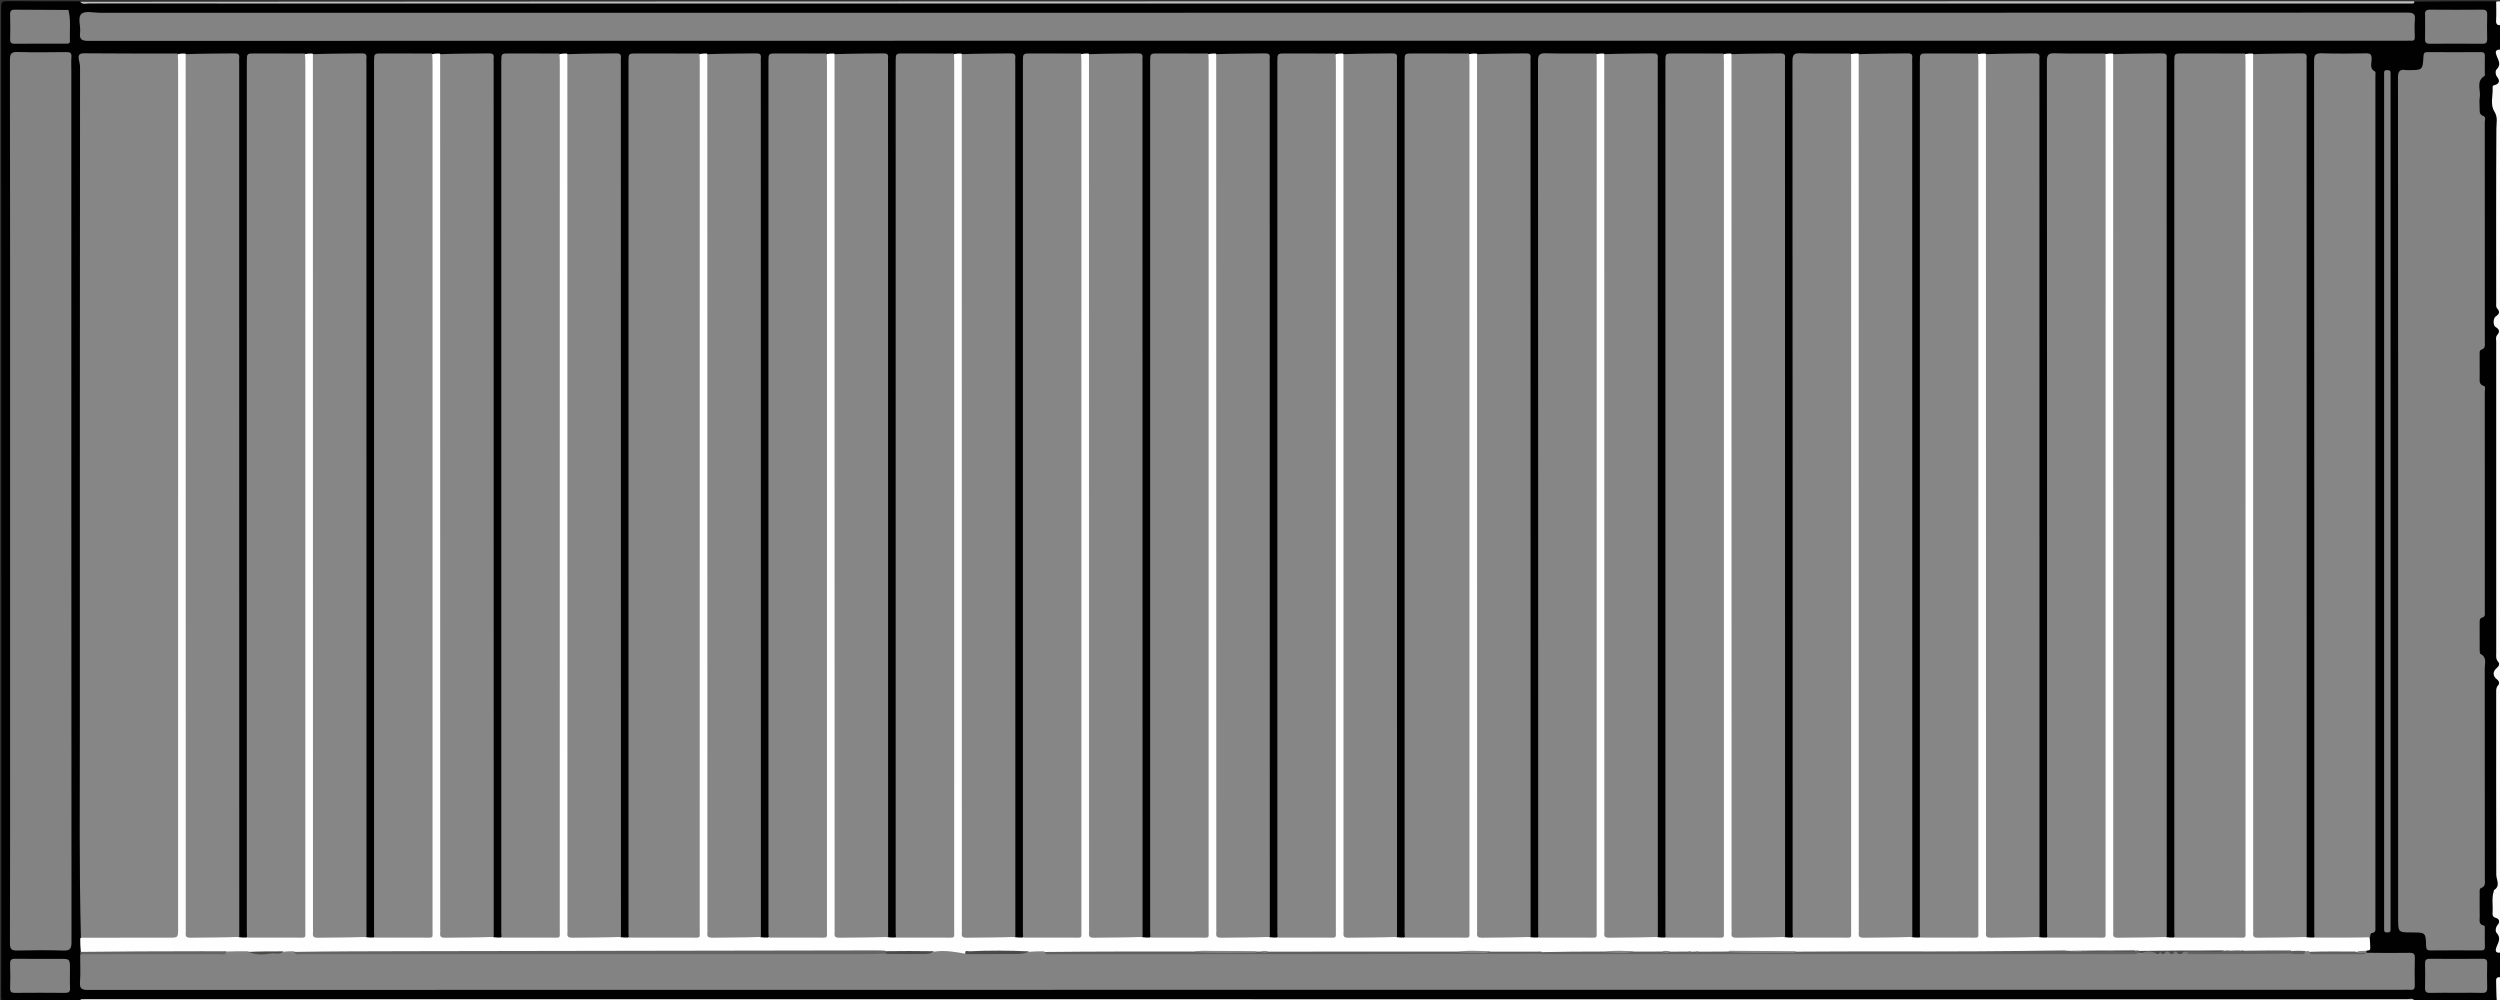 <svg version="1.1" id="Layer_1" xmlns="http://www.w3.org/2000/svg" xmlns:xlink="http://www.w3.org/1999/xlink" x="0px" y="0px"
	 width="100%" viewBox="0 0 1965 786" enable-background="new 0 0 1965 786" xml:space="preserve">
<rect x="0" y="0" width="1965" height="786" fill="#333333" stroke="none"/>
<path fill="#010101" opacity="1" stroke="none" 
	d="
M1897.586,1.278 
	C1919.021,1 1940.042,1 1961.531,1 
	C1964.352,4.073 1963.196,7.666 1963.469,11.042 
	C1963.702,13.937 1962.92,17.049 1965.694,19.714 
	C1966,26.021 1966,32.042 1966,38.532 
	C1964.053,40.471 1963.398,42.319 1964.165,44.702 
	C1965.27,48.129 1965.266,51.555 1964.081,55 
	C1963.648,56.259 1963.548,57.715 1963.985,58.954 
	C1965.284,62.642 1963.384,65.236 1962.053,68.542 
	C1959.313,75.345 1959.126,82.859 1962.938,89.645 
	C1964.248,91.979 1965.139,93.957 1964.28,96.618 
	C1963.401,99.339 1963.566,102.217 1963.566,105.049 
	C1963.564,147.866 1963.565,190.682 1963.564,233.499 
	C1963.564,236.165 1963.324,238.908 1964.191,241.437 
	C1965.205,244.393 1964.933,246.918 1963.061,249.417 
	C1961.372,251.672 1961.532,254.074 1963.036,256.402 
	C1964.134,258.104 1965.271,259.855 1964.64,261.975 
	C1963.033,267.369 1963.589,272.892 1963.587,278.366 
	C1963.554,355.003 1963.563,431.639 1963.568,508.275 
	C1963.569,512.101 1963.405,515.935 1964.604,519.668 
	C1965.314,521.881 1964.824,523.935 1963.354,525.761 
	C1961.43,528.15 1961.319,530.624 1963.24,533.05 
	C1964.842,535.075 1965.028,537.195 1964.273,539.619 
	C1963.422,542.351 1963.566,545.22 1963.566,548.052 
	C1963.564,593.034 1963.564,638.016 1963.566,682.998 
	C1963.566,684.664 1963.32,686.39 1963.735,687.982 
	C1964.919,692.518 1963.623,696.26 1962.022,700.673 
	C1959.613,707.313 1958.369,714.927 1963.418,721.551 
	C1964.141,722.5 1965.087,723.622 1964.688,724.684 
	C1962.249,731.186 1966.746,737.889 1963.986,744.374 
	C1963.348,745.874 1964.08,747.304 1965.669,748.682 
	C1966,755.021 1966,761.042 1966,767.532 
	C1963.526,769.8 1963.623,772.48 1963.463,775.129 
	C1963.236,778.868 1964.232,782.718 1962.254,786.665 
	C1940.979,787 1919.958,787 1898.469,787 
	C1896.903,786.051 1895.565,786.022 1894.223,786.009 
	C1892.224,785.99 1890.224,785.998 1888.224,785.998 
	C1283.067,785.997 677.91,785.997 72.753,786.019 
	C69.778,786.019 66.764,785.591 63.412,786.723 
	C43.509,787 24.018,786.927 4.529,787.079 
	C1.628,787.102 0.897,786.598 0.909,783.531 
	C1.052,748.049 1,712.566 1,677.083 
	C1,453.19 1.013,229.298 0.893,5.406 
	C0.891,1.451 2.008,0.874 5.591,0.91 
	C24.413,1.102 43.238,1 62.531,1 
	C64.097,1.949 65.435,1.978 66.777,1.991 
	C68.61,2.009 70.443,2.002 72.276,2.002 
	C677.76,2.003 1283.243,2.003 1888.727,1.983 
	C1891.541,1.982 1894.393,2.39 1897.586,1.278 
z"/>
<path fill="#C4C4C4" opacity="1" stroke="none" 
	d="
M63.468,787 
	C62.953,786.112 63.084,785.297 64.196,785.26 
	C65.861,785.204 67.528,785.215 69.194,785.215 
	C676.926,785.214 1284.658,785.213 1892.39,785.267 
	C1894.207,785.267 1896.337,784.261 1897.949,786.584 
	C1286.645,787 675.29,787 63.468,787 
z"/>
<path fill="#BFBFBF" opacity="1" stroke="none" 
	d="
M1897.532,1 
	C1898.029,2.639 1896.969,2.8 1895.682,2.789 
	C1892.683,2.763 1889.683,2.803 1886.684,2.803 
	C1280.991,2.804 675.298,2.806 69.605,2.748 
	C67.431,2.747 64.978,3.784 63.011,1.419 
	C674.355,1 1285.71,1 1897.532,1 
z"/>
<path fill="#F9F9F9" opacity="1" stroke="none" 
	d="
M1966,748.531 
	C1962.009,749.501 1960.793,747.921 1962.316,744.175 
	C1963.776,740.585 1965.971,737.221 1962.351,733.264 
	C1961.222,732.029 1961.379,728.93 1963.249,726.819 
	C1965.042,724.793 1964.423,722.229 1962.017,721.57 
	C1959.132,720.779 1959.025,719.226 1959.183,716.945 
	C1959.572,711.352 1958.286,705.659 1960.206,700.156 
	C1960.257,700.007 1960.146,699.72 1960.221,699.673 
	C1965.648,696.271 1962.085,691.663 1962.074,687.394 
	C1961.942,639.729 1961.99,592.063 1962.004,544.398 
	C1962.004,542.443 1961.828,540.547 1963.401,538.798 
	C1964.762,537.285 1964.489,535.473 1962.66,534.064 
	C1959.16,531.367 1959.107,527.807 1962.518,524.976 
	C1964.175,523.601 1964.967,521.69 1963.592,520.215 
	C1961.549,518.022 1962.034,515.631 1962.033,513.213 
	C1962.009,431.716 1961.997,350.219 1962.012,268.721 
	C1962.013,266.937 1961.41,264.961 1962.732,263.408 
	C1965.029,260.709 1964.576,258.849 1961.525,257.031 
	C1959.388,255.757 1959.545,250.041 1961.702,248.663 
	C1964.362,246.963 1965.141,245.122 1962.919,242.648 
	C1961.611,241.193 1962.009,239.511 1962.008,237.901 
	C1961.985,192.236 1961.876,146.57 1962.162,100.906 
	C1962.191,96.215 1963.502,92.28 1960.476,87.452 
	C1957.151,82.144 1959.574,75.098 1959.212,68.823 
	C1959.164,67.986 1959.203,67.299 1960.339,67.011 
	C1964.574,65.937 1965.303,63.775 1962.578,60.193 
	C1961.33,58.553 1961.225,55.647 1962.368,54.514 
	C1966.097,50.817 1963.788,47.534 1962.438,44.093 
	C1961.304,41.204 1960.876,38.788 1965.618,38.953 
	C1966,275.354 1966,511.708 1966,748.531 
z"/>
<path fill="#F9F9F9" opacity="1" stroke="none" 
	d="
M1962.5,787 
	C1962.004,781.684 1962.158,776.362 1961.946,771.054 
	C1961.841,768.441 1962.977,767.897 1965.57,768.054 
	C1966,773.5 1965.691,779.024 1966.119,784.491 
	C1966.366,787.656 1964.654,786.952 1962.5,787 
z"/>
<path fill="#F9F9F9" opacity="1" stroke="none" 
	d="
M1966,19.531 
	C1962.878,20.316 1961.731,19.065 1961.935,15.813 
	C1962.224,11.205 1961.998,6.564 1961.996,1.468 
	C1965.188,0.351 1966.408,1.293 1966.1,4.853 
	C1965.693,9.557 1966,14.322 1966,19.531 
z"/>
<path fill="#FEFEFE" opacity="1" stroke="none" 
	d="
M287.692,736.604 
	C289.762,736.918 291.417,736.955 293.483,736.937 
	C296.035,735.187 298.588,735.373 301.074,735.363 
	C311.237,735.322 321.399,735.392 331.562,735.329 
	C337.86,735.29 338.229,734.863 338.336,728.419 
	C338.37,726.42 338.346,724.42 338.346,722.421 
	C338.347,499.345 338.344,276.269 338.375,53.193 
	C338.376,49.741 337.723,46.174 339.772,42.505 
	C341.759,42.09 343.418,42.051 345.489,42.07 
	C347.492,43.671 347.547,45.695 347.614,47.7 
	C347.693,50.031 347.652,52.364 347.652,54.697 
	C347.653,277.772 347.65,500.846 347.661,723.921 
	C347.661,736.458 346.897,735.268 358.938,735.339 
	C366.268,735.383 373.599,735.323 380.929,735.363 
	C383.084,735.375 385.281,735.225 387.692,736.605 
	C389.761,736.918 391.417,736.955 393.483,736.937 
	C396.035,735.188 398.588,735.373 401.074,735.363 
	C411.236,735.322 421.399,735.392 431.561,735.329 
	C437.86,735.29 438.229,734.863 438.336,728.419 
	C438.37,726.42 438.346,724.42 438.346,722.421 
	C438.347,499.345 438.344,276.269 438.375,53.193 
	C438.376,49.741 437.723,46.173 439.772,42.505 
	C441.759,42.09 443.418,42.051 445.488,42.07 
	C447.492,43.672 447.547,45.696 447.614,47.7 
	C447.693,50.031 447.652,52.365 447.652,54.697 
	C447.653,277.772 447.65,500.847 447.661,723.921 
	C447.661,736.457 446.896,735.268 458.938,735.339 
	C466.268,735.383 473.599,735.323 480.929,735.363 
	C483.084,735.375 485.281,735.225 487.692,736.604 
	C489.762,736.918 491.417,736.955 493.483,736.937 
	C496.196,735.08 498.931,735.371 501.574,735.363 
	C514.902,735.323 528.23,735.385 541.558,735.328 
	C547.87,735.301 548.228,734.876 548.336,728.426 
	C548.37,726.427 548.346,724.427 548.346,722.428 
	C548.346,499.351 548.343,276.274 548.375,53.197 
	C548.375,49.744 547.723,46.176 549.771,42.505 
	C551.759,42.09 553.418,42.051 555.488,42.07 
	C557.492,43.671 557.547,45.696 557.615,47.7 
	C557.694,50.031 557.652,52.364 557.652,54.697 
	C557.653,277.772 557.65,500.846 557.661,723.921 
	C557.661,736.457 556.895,735.268 568.938,735.339 
	C576.268,735.383 583.599,735.323 590.929,735.363 
	C593.084,735.375 595.281,735.225 597.692,736.605 
	C599.761,736.918 601.417,736.955 603.483,736.937 
	C606.035,735.187 608.588,735.373 611.074,735.363 
	C621.237,735.322 631.399,735.392 641.562,735.329 
	C647.86,735.29 648.228,734.863 648.336,728.419 
	C648.37,726.42 648.346,724.42 648.346,722.421 
	C648.347,499.345 648.344,276.269 648.375,53.193 
	C648.375,49.74 647.723,46.173 649.772,42.505 
	C651.759,42.09 653.418,42.05 655.489,42.07 
	C657.492,43.671 657.547,45.695 657.615,47.7 
	C657.694,50.031 657.652,52.364 657.652,54.696 
	C657.653,277.771 657.65,500.846 657.661,723.921 
	C657.661,736.457 656.895,735.268 668.938,735.339 
	C676.268,735.383 683.599,735.323 690.929,735.363 
	C693.084,735.375 695.281,735.225 697.692,736.604 
	C699.761,736.918 701.417,736.955 703.483,736.937 
	C706.035,735.187 708.588,735.373 711.074,735.363 
	C721.237,735.322 731.399,735.392 741.562,735.329 
	C747.86,735.29 748.228,734.863 748.336,728.419 
	C748.37,726.42 748.346,724.42 748.346,722.421 
	C748.347,499.345 748.344,276.269 748.375,53.193 
	C748.375,49.741 747.723,46.174 749.772,42.505 
	C751.759,42.09 753.418,42.051 755.488,42.07 
	C757.492,43.671 757.547,45.696 757.615,47.7 
	C757.694,50.031 757.652,52.364 757.652,54.697 
	C757.653,277.771 757.65,500.846 757.661,723.921 
	C757.661,736.456 756.895,735.268 768.938,735.339 
	C776.268,735.383 783.599,735.323 790.929,735.363 
	C793.084,735.375 795.281,735.225 797.692,736.604 
	C799.761,736.918 801.417,736.955 803.483,736.937 
	C806.035,735.187 808.588,735.373 811.074,735.363 
	C821.237,735.322 831.399,735.392 841.562,735.329 
	C847.86,735.29 848.228,734.863 848.336,728.419 
	C848.37,726.42 848.346,724.42 848.346,722.421 
	C848.347,499.345 848.344,276.269 848.375,53.193 
	C848.375,49.74 847.723,46.173 849.772,42.505 
	C851.759,42.09 853.418,42.05 855.489,42.07 
	C857.492,43.671 857.547,45.695 857.614,47.7 
	C857.693,50.031 857.652,52.364 857.652,54.696 
	C857.653,277.771 857.65,500.846 857.661,723.921 
	C857.661,736.457 856.895,735.268 868.938,735.339 
	C876.268,735.383 883.599,735.323 890.929,735.363 
	C893.084,735.375 895.281,735.225 897.692,736.604 
	C899.762,736.918 901.417,736.955 903.483,736.937 
	C906.035,735.187 908.588,735.373 911.074,735.363 
	C921.237,735.322 931.4,735.392 941.562,735.329 
	C947.86,735.29 948.228,734.863 948.336,728.418 
	C948.37,726.42 948.346,724.42 948.346,722.421 
	C948.347,499.345 948.344,276.269 948.375,53.193 
	C948.376,49.741 947.723,46.174 949.772,42.505 
	C951.759,42.09 953.418,42.051 955.488,42.07 
	C957.492,43.671 957.547,45.696 957.615,47.7 
	C957.694,50.031 957.652,52.364 957.652,54.697 
	C957.653,277.771 957.65,500.846 957.661,723.921 
	C957.661,736.457 956.895,735.268 968.938,735.339 
	C976.268,735.383 983.599,735.323 990.929,735.363 
	C993.084,735.375 995.281,735.225 997.692,736.605 
	C999.762,736.918 1001.417,736.956 1003.483,736.937 
	C1006.035,735.187 1008.588,735.373 1011.074,735.363 
	C1021.237,735.322 1031.4,735.392 1041.562,735.329 
	C1047.86,735.29 1048.229,734.863 1048.336,728.419 
	C1048.372,726.253 1048.347,724.087 1048.347,721.921 
	C1048.347,499.012 1048.344,276.102 1048.375,53.193 
	C1048.376,49.74 1047.723,46.174 1049.772,42.505 
	C1051.759,42.09 1053.418,42.05 1055.489,42.07 
	C1057.492,43.671 1057.547,45.695 1057.615,47.7 
	C1057.693,50.031 1057.652,52.364 1057.652,54.696 
	C1057.653,277.771 1057.65,500.846 1057.661,723.921 
	C1057.661,736.454 1056.893,735.268 1068.938,735.339 
	C1076.268,735.383 1083.599,735.323 1090.929,735.363 
	C1093.084,735.375 1095.281,735.225 1097.692,736.604 
	C1099.761,736.918 1101.417,736.955 1103.483,736.937 
	C1106.035,735.187 1108.588,735.371 1111.074,735.363 
	C1122.903,735.323 1134.731,735.389 1146.56,735.329 
	C1152.869,735.296 1153.228,734.874 1153.336,728.422 
	C1153.37,726.424 1153.346,724.424 1153.346,722.425 
	C1153.347,499.348 1153.344,276.271 1153.375,53.194 
	C1153.376,49.741 1152.723,46.174 1154.772,42.505 
	C1156.759,42.09 1158.418,42.051 1160.489,42.07 
	C1162.492,43.671 1162.547,45.695 1162.615,47.7 
	C1162.693,50.031 1162.652,52.364 1162.652,54.697 
	C1162.653,277.771 1162.65,500.846 1162.661,723.921 
	C1162.661,736.455 1161.893,735.268 1173.938,735.339 
	C1181.268,735.383 1188.599,735.323 1195.929,735.363 
	C1198.084,735.375 1200.281,735.225 1202.692,736.605 
	C1204.761,736.918 1206.417,736.955 1208.483,736.937 
	C1211.035,735.188 1213.588,735.373 1216.074,735.363 
	C1226.236,735.321 1236.399,735.392 1246.561,735.329 
	C1252.86,735.29 1253.23,734.863 1253.336,728.419 
	C1253.372,726.253 1253.347,724.087 1253.347,721.922 
	C1253.347,499.012 1253.344,276.102 1253.375,53.193 
	C1253.376,49.74 1252.723,46.173 1254.772,42.504 
	C1256.759,42.089 1258.418,42.05 1260.489,42.07 
	C1262.492,43.671 1262.547,45.695 1262.615,47.7 
	C1262.693,50.031 1262.652,52.364 1262.652,54.697 
	C1262.653,277.771 1262.65,500.846 1262.661,723.921 
	C1262.661,736.455 1261.893,735.268 1273.938,735.339 
	C1281.268,735.383 1288.599,735.323 1295.929,735.363 
	C1298.084,735.375 1300.281,735.225 1302.692,736.605 
	C1304.761,736.918 1306.417,736.955 1308.483,736.937 
	C1311.035,735.188 1313.588,735.373 1316.074,735.363 
	C1326.236,735.322 1336.399,735.392 1346.561,735.329 
	C1352.86,735.29 1353.23,734.863 1353.336,728.419 
	C1353.372,726.254 1353.347,724.087 1353.347,721.922 
	C1353.347,499.012 1353.344,276.103 1353.375,53.193 
	C1353.376,49.741 1352.723,46.174 1354.772,42.505 
	C1356.759,42.09 1358.418,42.051 1360.489,42.07 
	C1362.492,43.671 1362.547,45.695 1362.615,47.7 
	C1362.694,50.031 1362.652,52.364 1362.652,54.697 
	C1362.653,277.771 1362.65,500.846 1362.661,723.921 
	C1362.661,736.455 1361.893,735.268 1373.938,735.339 
	C1381.268,735.383 1388.599,735.323 1395.929,735.363 
	C1398.084,735.375 1400.281,735.225 1402.692,736.605 
	C1404.761,736.918 1406.417,736.955 1408.483,736.937 
	C1411.035,735.188 1413.588,735.373 1416.074,735.363 
	C1426.236,735.321 1436.399,735.392 1446.561,735.329 
	C1452.86,735.29 1453.23,734.863 1453.336,728.419 
	C1453.372,726.253 1453.347,724.087 1453.347,721.922 
	C1453.347,499.012 1453.344,276.102 1453.375,53.193 
	C1453.376,49.74 1452.723,46.173 1454.772,42.504 
	C1456.759,42.089 1458.418,42.05 1460.489,42.07 
	C1462.492,43.671 1462.547,45.695 1462.615,47.7 
	C1462.693,50.031 1462.652,52.364 1462.652,54.697 
	C1462.653,277.771 1462.65,500.846 1462.661,723.921 
	C1462.661,736.454 1461.893,735.268 1473.938,735.339 
	C1481.268,735.383 1488.599,735.323 1495.929,735.363 
	C1498.083,735.375 1500.281,735.225 1502.691,736.605 
	C1504.761,736.918 1506.417,736.955 1508.483,736.937 
	C1511.035,735.188 1513.588,735.373 1516.074,735.363 
	C1526.236,735.322 1536.399,735.392 1546.561,735.329 
	C1552.86,735.29 1553.23,734.863 1553.336,728.419 
	C1553.372,726.254 1553.347,724.087 1553.347,721.922 
	C1553.347,499.012 1553.344,276.103 1553.375,53.193 
	C1553.376,49.741 1552.723,46.174 1554.772,42.505 
	C1556.759,42.09 1558.418,42.051 1560.489,42.07 
	C1562.492,43.671 1562.547,45.695 1562.615,47.7 
	C1562.694,50.031 1562.652,52.364 1562.652,54.697 
	C1562.653,277.771 1562.65,500.846 1562.661,723.921 
	C1562.661,736.455 1561.893,735.268 1573.938,735.339 
	C1581.268,735.383 1588.599,735.323 1595.929,735.363 
	C1598.084,735.375 1600.281,735.225 1602.692,736.605 
	C1604.761,736.918 1606.417,736.955 1608.483,736.937 
	C1611.035,735.188 1613.588,735.373 1616.074,735.363 
	C1626.236,735.322 1636.399,735.392 1646.561,735.329 
	C1652.86,735.29 1653.23,734.863 1653.336,728.419 
	C1653.372,726.253 1653.346,724.087 1653.347,721.922 
	C1653.347,499.012 1653.344,276.102 1653.375,53.193 
	C1653.376,49.74 1652.723,46.173 1654.772,42.504 
	C1656.759,42.089 1658.418,42.05 1660.489,42.07 
	C1662.492,43.671 1662.547,45.695 1662.615,47.7 
	C1662.693,50.031 1662.652,52.364 1662.652,54.697 
	C1662.653,277.771 1662.65,500.846 1662.661,723.921 
	C1662.661,736.455 1661.893,735.268 1673.938,735.339 
	C1681.268,735.383 1688.599,735.323 1695.929,735.363 
	C1698.084,735.375 1700.281,735.225 1702.692,736.605 
	C1704.761,736.918 1706.417,736.955 1708.483,736.937 
	C1711.196,735.08 1713.931,735.371 1716.574,735.363 
	C1729.902,735.323 1743.23,735.386 1756.558,735.328 
	C1762.87,735.301 1763.228,734.876 1763.336,728.426 
	C1763.37,726.427 1763.346,724.427 1763.346,722.428 
	C1763.346,499.351 1763.343,276.274 1763.375,53.197 
	C1763.375,49.744 1762.723,46.176 1764.771,42.505 
	C1766.759,42.09 1768.418,42.05 1770.489,42.07 
	C1772.492,43.671 1772.547,45.695 1772.615,47.7 
	C1772.693,50.031 1772.652,52.364 1772.652,54.696 
	C1772.653,277.771 1772.65,500.846 1772.661,723.921 
	C1772.661,736.455 1771.893,735.268 1783.938,735.339 
	C1791.268,735.383 1798.599,735.323 1805.929,735.363 
	C1808.084,735.375 1810.281,735.225 1812.692,736.605 
	C1814.761,736.918 1816.417,736.955 1818.483,736.937 
	C1820.257,735.793 1821.866,735.447 1823.55,735.431 
	C1835.141,735.326 1846.733,735.301 1858.324,735.447 
	C1859.655,735.464 1860.964,735.701 1862.497,736.772 
	C1862.915,739.755 1862.899,742.414 1863.022,745.067 
	C1863.092,746.604 1862.446,747.166 1860.578,747.096 
	C1857.823,749.009 1854.825,747.895 1851.867,749.06 
	C1839.827,749.709 1828.23,749.27 1816.171,749.405 
	C1814.78,749.379 1813.853,749.398 1812.486,749.171 
	C1808.539,747.959 1804.925,748.694 1800.915,748.439 
	C1788.888,748.542 1777.318,748.47 1765.29,748.477 
	C1763.929,748.438 1763.027,748.409 1761.684,748.413 
	C1758.932,748.489 1756.619,748.382 1753.869,748.433 
	C1753.136,748.427 1752.842,748.424 1752.103,748.431 
	C1750.752,748.481 1749.846,748.453 1748.472,748.425 
	C1726.154,748.413 1704.304,748.414 1681.97,748.429 
	C1680.839,748.438 1680.192,748.441 1679.058,748.44 
	C1660.356,748.402 1642.14,748.399 1623.433,748.452 
	C1591.179,748.298 1559.439,749.816 1527.668,749.493 
	C1489.561,749.104 1451.448,749.584 1412.854,749.242 
	C1411.389,749.015 1410.472,748.513 1409.467,748.513 
	C1392.7,748.499 1375.93,748.05 1358.725,748.882 
	C1351.395,749.778 1344.489,749.292 1337.174,749.299 
	C1335.721,749.155 1334.71,748.84 1333.288,748.911 
	C1331.95,749.059 1330.978,749.079 1329.644,748.958 
	C1328.316,748.779 1327.352,748.767 1326.016,749.095 
	C1321.818,749.486 1318.001,749.456 1313.772,749.128 
	C1310.923,748.259 1308.477,748.114 1305.591,749.072 
	C1298.793,749.574 1292.419,749.458 1285.59,749.179 
	C1277.25,747.911 1269.356,748.107 1260.998,749.071 
	C1244.711,749.723 1228.88,749.254 1212.567,749.432 
	C1199.174,749.313 1186.264,749.586 1172.882,749.233 
	C1163.437,747.853 1154.453,748.128 1144.997,749.076 
	C1143.044,749.41 1141.547,749.409 1140.051,749.408 
	C1093.176,749.381 1046.3,749.516 998.963,749.309 
	C996.234,748.894 994.012,747.878 991.219,748.877 
	C989.891,749.116 988.993,749.104 987.643,748.917 
	C970.651,748.214 954.113,747.979 937.108,749.064 
	C925.507,749.713 914.367,749.374 903.231,749.401 
	C876.297,749.466 849.362,749.405 821.944,749.439 
	C817.665,749.708 813.864,749.507 809.599,749.563 
	C796.471,748.01 783.754,748.468 771.049,748.498 
	C767.25,748.506 763.526,749.075 759.514,750.542 
	C756.54,751.673 753.744,752.06 751.299,751.168 
	C745.835,749.176 740.201,749.746 734.163,749.28 
	C729.173,747.789 724.525,748.616 719.937,748.527 
	C712.189,748.377 704.437,748.525 696.201,748.465 
	C543.783,748.532 391.851,748.475 239.919,748.503 
	C237.423,748.504 234.921,748.332 231.968,748.843 
	C228.961,749.655 226.361,749.521 223.294,749.534 
	C213.909,749.323 205.003,749.419 195.621,749.48 
	C189.727,749.6 184.31,749.759 178.428,749.205 
	C176.372,748.495 174.715,748.49 173.049,748.49 
	C153.454,748.493 133.86,748.463 114.266,748.504 
	C99.564,748.535 84.879,749.485 70.174,749.396 
	C68.044,749.383 65.831,749.74 63.514,748.161 
	C63.111,744.55 63.06,741.269 63.068,737.544 
	C65.464,734.888 68.417,735.38 71.196,735.372 
	C90.353,735.322 109.509,735.35 128.666,735.346 
	C138.333,735.344 138.344,735.34 138.345,725.843 
	C138.348,632.725 138.346,539.608 138.347,446.49 
	C138.347,315.226 138.342,183.962 138.373,52.697 
	C138.373,49.407 137.774,46.007 139.772,42.505 
	C141.759,42.09 143.418,42.051 145.489,42.07 
	C147.492,43.671 147.547,45.695 147.614,47.7 
	C147.693,50.031 147.653,52.364 147.653,54.697 
	C147.654,277.771 147.651,500.846 147.661,723.921 
	C147.661,736.458 146.897,735.268 158.938,735.339 
	C166.268,735.383 173.599,735.323 180.929,735.363 
	C183.084,735.375 185.281,735.225 187.692,736.605 
	C189.761,736.918 191.417,736.955 193.483,736.937 
	C196.035,735.188 198.588,735.373 201.074,735.363 
	C211.236,735.322 221.399,735.392 231.561,735.329 
	C237.86,735.29 238.229,734.863 238.336,728.419 
	C238.37,726.42 238.346,724.421 238.346,722.421 
	C238.347,499.345 238.343,276.269 238.375,53.193 
	C238.376,49.741 237.723,46.174 239.772,42.505 
	C241.759,42.09 243.418,42.051 245.488,42.07 
	C247.492,43.672 247.547,45.696 247.614,47.7 
	C247.693,50.031 247.653,52.365 247.653,54.697 
	C247.653,277.772 247.651,500.847 247.661,723.922 
	C247.661,736.458 246.897,735.268 258.938,735.339 
	C266.268,735.383 273.599,735.323 280.929,735.363 
	C283.084,735.375 285.281,735.225 287.692,736.604 
z"/>
<path fill="#868686" opacity="1" stroke="none" 
	d="
M139.627,42.079 
	C140.065,46.293 140,50.456 140,54.619 
	C139.995,279.667 139.995,504.715 139.995,729.763 
	C139.995,736.996 139.995,736.995 133.008,736.997 
	C110.02,737.003 87.033,737.01 63.586,737.058 
	C62.21,682.785 62.777,628.466 62.757,574.151 
	C62.696,400.324 62.818,226.497 62.919,52.669 
	C62.92,50.619 62.299,48.774 61.969,46.831 
	C61.426,43.641 61.885,41.837 66.16,41.882 
	C90.489,42.136 114.823,42.019 139.627,42.079 
z"/>
<path fill="#838383" opacity="1" stroke="none" 
	d="
M1811.884,747.748 
	C1812.927,747.531 1813.575,747.493 1814.525,747.58 
	C1816.334,749.616 1818.479,748.971 1820.38,748.972 
	C1832.976,748.982 1845.575,749.199 1859.062,748.857 
	C1871.289,749.029 1882.624,749.138 1893.952,748.921 
	C1897.28,748.858 1898.179,749.878 1898.071,753.119 
	C1897.834,760.277 1897.901,767.451 1898.043,774.614 
	C1898.096,777.236 1897.237,778.259 1894.609,778.014 
	C1892.792,777.844 1890.946,777.986 1889.113,777.986 
	C1282.489,777.985 675.865,777.978 69.241,778.091 
	C64.375,778.092 62.474,777.237 62.873,771.938 
	C63.398,764.978 62.993,757.949 63.014,750.482 
	C63.978,749.195 65.116,748.979 66.297,749.037 
	C79.392,749.682 92.49,748.815 105.575,748.726 
	C128.973,748.567 152.376,748.849 175.773,748.437 
	C176.284,748.428 176.741,748.225 177.676,747.915 
	C183.391,747.694 188.646,747.637 194.343,747.694 
	C199.843,749.666 205.123,749.109 210.289,748.895 
	C214.378,748.726 218.48,748.652 222.897,748.091 
	C225.498,747.731 227.77,747.661 230.461,747.683 
	C233.427,748.926 236.132,748.487 238.773,748.488 
	C390.722,748.517 542.672,748.486 695.107,748.526 
	C708.279,748.45 720.966,748.628 734.029,748.025 
	C742.359,746.716 750.176,748.073 758.202,749.519 
	C762.528,748.421 766.88,748.76 771.159,748.528 
	C783.595,747.853 796.038,748.832 808.833,748.128 
	C812.806,747.766 816.423,747.706 820.485,747.747 
	C822.586,749.445 824.683,748.982 826.634,748.983 
	C862.297,749.01 897.965,749.338 933.622,748.872 
	C953.767,748.608 973.913,748.459 994.046,748.71 
	C1041.702,749.303 1089.359,749.164 1137.009,748.838 
	C1161.664,748.67 1186.307,749.5 1211.452,749.002 
	C1230.259,748.815 1248.571,748.878 1266.882,748.72 
	C1289.831,748.521 1312.79,748.904 1335.745,749.005 
	C1346.234,749.052 1356.718,748.562 1367.196,748.634 
	C1437.465,749.116 1507.737,749.349 1578.002,748.838 
	C1611.63,748.593 1645.259,749.108 1679.351,748.326 
	C1680.428,748.122 1681.042,748.063 1682.103,748.076 
	C1686.135,748.925 1689.787,748.556 1693.824,748.636 
	C1694.769,748.634 1695.306,748.641 1696.238,748.654 
	C1697.154,748.661 1697.675,748.67 1698.582,748.679 
	C1699.48,748.677 1699.992,748.68 1700.886,748.683 
	C1702.539,748.684 1703.809,748.723 1705.463,748.68 
	C1706.361,748.664 1706.876,748.664 1707.781,748.665 
	C1709.222,748.661 1710.274,748.693 1711.731,748.655 
	C1712.964,748.61 1713.792,748.603 1715.05,748.623 
	C1716.661,748.606 1717.841,748.617 1719.487,748.588 
	C1746.396,748.61 1772.838,748.448 1799.741,748.529 
	C1803.958,748.253 1807.78,749.135 1811.884,747.748 
z"/>
<path fill="#838383" opacity="1" stroke="none" 
	d="
M1884.938,544 
	C1884.938,382.711 1884.969,221.922 1884.8,61.133 
	C1884.794,55.865 1886.286,54.258 1891.147,55.097 
	C1891.794,55.209 1892.477,55.113 1893.144,55.113 
	C1904.146,55.114 1904.227,55.119 1904.858,44.085 
	C1904.994,41.709 1905.708,40.95 1908.061,40.964 
	C1922.057,41.046 1936.053,41.052 1950.049,40.962 
	C1952.523,40.946 1953.18,41.893 1953.111,44.195 
	C1952.977,48.689 1953.077,53.191 1953.067,57.69 
	C1953.066,58.353 1953.242,59.423 1952.921,59.618 
	C1945.751,63.96 1950.119,70.929 1949.084,76.624 
	C1948.585,79.365 1948.987,82.273 1949.009,85.106 
	C1949.028,87.574 1948.644,90.027 1951.95,91.183 
	C1954.133,91.946 1953.035,94.394 1953.037,96.046 
	C1953.091,149.865 1953.076,203.683 1953.071,257.502 
	C1953.071,261.167 1953.094,264.833 1953.063,268.498 
	C1953.042,271.004 1953.866,273.741 1950.241,274.902 
	C1948.711,275.392 1949.006,277.436 1949.008,278.939 
	C1949.015,284.771 1948.962,290.603 1949.024,296.434 
	C1949.053,299.143 1948.279,302.091 1952.226,303.322 
	C1953.99,303.873 1953.032,306.303 1953.034,307.853 
	C1953.081,347.676 1953.071,387.498 1953.071,427.321 
	C1953.071,445.149 1953.082,462.977 1953.058,480.806 
	C1953.055,482.66 1953.721,484.733 1950.801,485.473 
	C1948.887,485.958 1948.997,488.028 1948.998,489.72 
	C1949.003,496.718 1948.978,503.717 1949.032,510.714 
	C1949.041,511.841 1949.047,513.676 1949.655,513.979 
	C1954.925,516.603 1953.002,521.352 1953.009,525.296 
	C1953.108,580.447 1953.088,635.599 1953.084,690.75 
	C1953.084,693.559 1953.969,696.612 1950.053,698.045 
	C1948.663,698.554 1949.005,700.689 1949.005,702.186 
	C1949.006,708.351 1948.94,714.517 1949.044,720.681 
	C1949.089,723.32 1948.006,726.581 1952.242,727.435 
	C1953.303,727.649 1953.059,729.107 1953.062,730.078 
	C1953.078,734.744 1952.941,739.414 1953.118,744.073 
	C1953.217,746.689 1951.974,747.037 1949.808,747.027 
	C1936.645,746.965 1923.482,746.931 1910.32,747.051 
	C1907.653,747.076 1907.016,746.178 1906.936,743.621 
	C1906.599,732.901 1906.509,732.904 1895.693,732.893 
	C1884.937,732.882 1884.938,732.882 1884.938,721.948 
	C1884.938,662.799 1884.938,603.649 1884.938,544 
z"/>
<path fill="#838383" opacity="1" stroke="none" 
	d="
M992,10.033 
	C1292.476,10.027 1592.451,10.031 1892.427,9.912 
	C1896.981,9.91 1898.547,10.999 1898.093,15.628 
	C1897.656,20.085 1897.919,24.62 1898.029,29.117 
	C1898.081,31.246 1897.379,32.222 1895.173,32.012 
	C1894.016,31.902 1892.841,31.996 1891.675,31.996 
	C1284.224,31.998 676.774,31.991 69.323,32.123 
	C64.069,32.124 62.284,30.778 62.943,25.611 
	C63.587,20.559 60.781,13.724 64.09,10.839 
	C66.966,8.332 73.601,10.046 78.575,10.046 
	C382.883,10.032 687.192,10.033 992,10.033 
z"/>
<path fill="#868686" opacity="1" stroke="none" 
	d="
M1764.627,42.079 
	C1765.065,45.627 1765.002,49.125 1765.001,52.623 
	C1764.997,278.562 1765.001,504.501 1764.98,730.441 
	C1764.979,738.017 1766.028,736.953 1758.327,736.978 
	C1742.165,737.031 1726.003,736.98 1709.367,736.927 
	C1708.93,734.717 1709,732.552 1709,730.387 
	C1709.004,503.104 1709.004,275.82 1709.003,48.536 
	C1709.003,42.005 1709.004,42.002 1715.665,42.004 
	C1731.828,42.01 1747.991,42.02 1764.627,42.079 
z"/>
<path fill="#868686" opacity="1" stroke="none" 
	d="
M549.627,42.079 
	C550.066,45.294 550.002,48.459 550.002,51.623 
	C549.998,277.896 550.002,504.17 549.981,730.443 
	C549.98,738.023 551.025,736.953 543.327,736.978 
	C527.165,737.031 511.003,736.98 494.367,736.927 
	C493.93,735.05 494,733.218 494,731.387 
	C494.004,503.769 494.003,276.151 494.002,48.533 
	C494.002,42.005 494.001,42.001 500.666,42.004 
	C516.829,42.01 532.992,42.019 549.627,42.079 
z"/>
<path fill="#868686" opacity="1" stroke="none" 
	d="
M1154.627,42.078 
	C1155.065,45.96 1155.001,49.791 1155.001,53.623 
	C1154.997,279.229 1155.001,504.835 1154.98,730.441 
	C1154.979,738.022 1156.026,736.949 1148.328,736.978 
	C1133.833,737.034 1119.337,736.98 1104.367,736.927 
	C1103.93,734.716 1104,732.552 1104,730.387 
	C1104.004,503.102 1104.004,275.818 1104.004,48.533 
	C1104.004,42.004 1104.004,42.001 1110.664,42.004 
	C1125.161,42.01 1139.658,42.019 1154.627,42.078 
z"/>
<path fill="#838383" opacity="1" stroke="none" 
	d="
M7.933,357 
	C7.933,253.34 7.98,150.179 7.796,47.02 
	C7.786,41.77 9.285,40.753 14.141,40.886 
	C26.797,41.232 39.47,41.082 52.134,40.942 
	C55.077,40.909 56.404,41.54 56.137,44.783 
	C55.851,48.259 56.066,51.777 56.066,55.277 
	C56.066,283.763 56.044,512.248 56.199,740.734 
	C56.202,746.126 54.641,747.268 49.61,747.116 
	C37.622,746.752 25.61,746.806 13.618,747.099 
	C9.209,747.207 7.801,746.204 7.815,741.475 
	C7.995,681.813 7.933,622.15 7.933,562.487 
	C7.933,494.158 7.933,425.829 7.933,357 
z"/>
<path fill="#868686" opacity="1" stroke="none" 
	d="
M1862.925,736.694 
	C1848.529,737.056 1834.184,737.014 1819.367,736.926 
	C1818.93,734.716 1818.999,732.551 1818.999,730.386 
	C1819.003,502.921 1819.024,275.455 1818.863,47.989 
	C1818.859,42.7 1820.405,41.744 1825.213,41.89 
	C1836.7,42.24 1848.209,42.151 1859.702,41.917 
	C1863.291,41.844 1864.132,42.973 1864.126,46.401 
	C1864.12,49.779 1862.201,53.969 1866.87,56.295 
	C1867.369,56.543 1867.056,58.498 1867.056,59.66 
	C1867.062,282.627 1867.063,505.593 1867.06,728.56 
	C1867.06,730.64 1867.652,732.943 1864.341,733.363 
	C1863.189,733.508 1862.905,735.049 1862.925,736.694 
z"/>
<path fill="#868686" opacity="1" stroke="none" 
	d="
M239.627,42.079 
	C240.065,45.96 240.001,49.791 240.001,53.623 
	C239.996,279.228 240.001,504.834 239.98,730.44 
	C239.979,738.032 241.017,736.943 233.33,736.978 
	C220.5,737.036 207.67,736.979 194.367,736.926 
	C193.93,734.716 193.999,732.552 193.999,730.387 
	C194.004,503.104 194.003,275.82 194.003,48.537 
	C194.003,42.005 194.003,42.001 200.663,42.004 
	C213.494,42.01 226.324,42.02 239.627,42.079 
z"/>
<path fill="#868686" opacity="1" stroke="none" 
	d="
M1254.627,42.078 
	C1255.066,44.127 1255.003,46.125 1255.003,48.123 
	C1254.998,275.562 1255.001,503.001 1254.98,730.439 
	C1254.979,738.024 1256.025,736.944 1248.33,736.979 
	C1235.5,737.037 1222.67,736.98 1209.367,736.927 
	C1208.93,734.717 1208.999,732.552 1208.999,730.387 
	C1209.004,502.936 1209.024,275.485 1208.871,48.034 
	C1208.868,42.849 1210.257,41.744 1215.166,41.882 
	C1228.153,42.248 1241.157,42.019 1254.627,42.078 
z"/>
<path fill="#868686" opacity="1" stroke="none" 
	d="
M1049.627,42.078 
	C1050.065,46.127 1050.002,50.124 1050.002,54.122 
	C1049.997,279.561 1050.001,505 1049.98,730.439 
	C1049.979,738.023 1051.025,736.944 1043.33,736.979 
	C1030.501,737.037 1017.671,736.981 1004.367,736.927 
	C1003.931,734.883 1004,732.885 1004,730.887 
	C1004.004,503.438 1004.004,275.988 1004.003,48.538 
	C1004.003,42.005 1004.002,42.002 1010.663,42.004 
	C1023.493,42.01 1036.324,42.019 1049.627,42.078 
z"/>
<path fill="#868686" opacity="1" stroke="none" 
	d="
M949.627,42.079 
	C950.066,45.294 950.002,48.459 950.002,51.623 
	C949.998,277.895 950.002,504.168 949.981,730.44 
	C949.98,738.024 951.024,736.944 943.33,736.979 
	C930.501,737.037 917.671,736.981 904.367,736.927 
	C903.931,734.717 904,732.552 904,730.387 
	C904.005,503.103 904.004,275.818 904.004,48.534 
	C904.004,42.004 904.004,42.001 910.663,42.004 
	C923.494,42.01 936.324,42.019 949.627,42.079 
z"/>
<path fill="#868686" opacity="1" stroke="none" 
	d="
M1354.627,42.078 
	C1355.065,45.96 1355.001,49.791 1355.001,53.622 
	C1354.997,279.228 1355.001,504.834 1354.98,730.439 
	C1354.979,738.024 1356.025,736.944 1348.33,736.979 
	C1335.5,737.037 1322.67,736.98 1309.367,736.927 
	C1308.93,734.717 1308.999,732.552 1309,730.387 
	C1309.004,503.104 1309.004,275.821 1309.003,48.538 
	C1309.003,42.005 1309.003,42.001 1315.663,42.004 
	C1328.494,42.01 1341.324,42.019 1354.627,42.078 
z"/>
<path fill="#868686" opacity="1" stroke="none" 
	d="
M849.627,42.078 
	C850.065,46.127 850.001,50.124 850.001,54.122 
	C849.996,279.561 850.001,505 849.979,730.439 
	C849.979,738.021 851.027,736.944 843.33,736.979 
	C830.5,737.037 817.67,736.98 804.367,736.927 
	C803.93,734.883 804,732.885 804,730.887 
	C804.004,503.437 804.004,275.988 804.003,48.538 
	C804.003,42.005 804.002,42.002 810.663,42.004 
	C823.493,42.01 836.324,42.019 849.627,42.078 
z"/>
<path fill="#868686" opacity="1" stroke="none" 
	d="
M749.627,42.079 
	C750.066,45.294 750.002,48.459 750.002,51.623 
	C749.998,277.896 750.002,504.168 749.981,730.44 
	C749.98,738.023 751.024,736.944 743.33,736.979 
	C730.5,737.037 717.67,736.98 704.367,736.927 
	C703.93,734.716 704,732.552 704,730.387 
	C704.005,503.103 704.004,275.818 704.004,48.534 
	C704.004,42.004 704.004,42.001 710.663,42.004 
	C723.494,42.01 736.324,42.019 749.627,42.079 
z"/>
<path fill="#868686" opacity="1" stroke="none" 
	d="
M1454.627,42.078 
	C1455.066,44.127 1455.003,46.125 1455.003,48.123 
	C1454.998,275.562 1455.001,503.001 1454.98,730.439 
	C1454.979,738.024 1456.025,736.944 1448.33,736.979 
	C1435.5,737.037 1422.67,736.98 1409.367,736.927 
	C1408.93,734.717 1409,732.552 1409,730.387 
	C1409.004,502.936 1409.024,275.485 1408.871,48.034 
	C1408.867,42.848 1410.258,41.744 1415.166,41.882 
	C1428.153,42.248 1441.157,42.019 1454.627,42.078 
z"/>
<path fill="#868686" opacity="1" stroke="none" 
	d="
M649.627,42.078 
	C650.065,46.127 650.001,50.124 650.001,54.122 
	C649.996,279.561 650.001,505 649.979,730.439 
	C649.979,738.021 651.027,736.944 643.33,736.979 
	C630.5,737.037 617.67,736.98 604.367,736.927 
	C603.931,734.883 604,732.885 604,730.887 
	C604.004,503.437 604.004,275.988 604.003,48.538 
	C604.003,42.005 604.002,42.002 610.663,42.004 
	C623.493,42.01 636.324,42.019 649.627,42.078 
z"/>
<path fill="#868686" opacity="1" stroke="none" 
	d="
M1554.627,42.078 
	C1555.065,45.96 1555.001,49.791 1555.001,53.622 
	C1554.997,279.228 1555.001,504.834 1554.98,730.439 
	C1554.979,738.024 1556.025,736.944 1548.33,736.979 
	C1535.5,737.037 1522.67,736.98 1509.367,736.927 
	C1508.93,734.717 1508.999,732.552 1509,730.387 
	C1509.004,503.104 1509.004,275.821 1509.003,48.538 
	C1509.003,42.005 1509.003,42.001 1515.663,42.004 
	C1528.494,42.01 1541.324,42.019 1554.627,42.078 
z"/>
<path fill="#868686" opacity="1" stroke="none" 
	d="
M439.627,42.079 
	C440.065,45.96 440.001,49.791 440.001,53.623 
	C439.996,279.228 440.001,504.834 439.98,730.44 
	C439.979,738.031 441.017,736.943 433.33,736.978 
	C420.5,737.036 407.67,736.979 394.367,736.926 
	C393.93,734.716 393.999,732.552 393.999,730.387 
	C394.004,503.104 394.003,275.82 394.003,48.537 
	C394.003,42.005 394.003,42.001 400.663,42.004 
	C413.494,42.01 426.324,42.02 439.627,42.079 
z"/>
<path fill="#868686" opacity="1" stroke="none" 
	d="
M339.627,42.079 
	C340.065,46.294 340,50.458 340,54.623 
	C339.995,279.894 340,505.166 339.978,730.438 
	C339.977,738.015 341.029,736.944 333.33,736.979 
	C320.5,737.037 307.67,736.98 294.367,736.927 
	C293.931,735.05 294,733.218 294,731.387 
	C294.004,503.77 294.003,276.152 294.002,48.535 
	C294.002,42.005 294.001,42.001 300.664,42.004 
	C313.494,42.01 326.324,42.02 339.627,42.079 
z"/>
<path fill="#868686" opacity="1" stroke="none" 
	d="
M1654.627,42.078 
	C1655.066,44.127 1655.002,46.125 1655.002,48.123 
	C1654.998,275.562 1655.002,503.001 1654.98,730.439 
	C1654.979,738.024 1656.025,736.944 1648.33,736.979 
	C1635.5,737.037 1622.67,736.98 1609.367,736.927 
	C1608.93,734.717 1609,732.552 1609,730.387 
	C1609.004,502.936 1609.024,275.485 1608.871,48.034 
	C1608.867,42.849 1610.257,41.744 1615.166,41.882 
	C1628.153,42.248 1641.157,42.019 1654.627,42.078 
z"/>
<path fill="#868686" opacity="1" stroke="none" 
	d="
M1503.061,736.422 
	C1490.277,736.919 1477.447,736.885 1464.62,737.052 
	C1461.787,737.089 1460.652,736.228 1460.975,733.382 
	C1461.143,731.901 1461.003,730.386 1461.003,728.886 
	C1460.995,500.273 1460.988,271.66 1460.94,42.588 
	C1473.729,42.087 1486.559,42.12 1499.387,41.947 
	C1502.208,41.909 1503.378,42.728 1503.025,45.591 
	C1502.863,46.904 1502.997,48.254 1502.997,49.587 
	C1503.003,278.379 1503.009,507.171 1503.061,736.422 
z"/>
<path fill="#868686" opacity="1" stroke="none" 
	d="
M1403.061,736.422 
	C1390.277,736.919 1377.448,736.885 1364.62,737.052 
	C1361.788,737.089 1360.652,736.231 1360.975,733.384 
	C1361.143,731.903 1361.003,730.388 1361.003,728.888 
	C1360.996,500.274 1360.989,271.66 1360.941,42.588 
	C1373.729,42.087 1386.559,42.119 1399.387,41.947 
	C1402.207,41.909 1403.391,42.728 1403.021,45.59 
	C1402.873,46.738 1402.996,47.92 1402.996,49.087 
	C1403.003,278.045 1403.009,507.004 1403.061,736.422 
z"/>
<path fill="#868686" opacity="1" stroke="none" 
	d="
M1603.061,736.422 
	C1590.277,736.919 1577.448,736.885 1564.62,737.052 
	C1561.788,737.089 1560.652,736.231 1560.975,733.384 
	C1561.143,731.903 1561.003,730.388 1561.003,728.888 
	C1560.996,500.274 1560.989,271.66 1560.941,42.588 
	C1573.729,42.087 1586.559,42.119 1599.386,41.947 
	C1602.208,41.909 1603.378,42.728 1603.024,45.591 
	C1602.862,46.904 1602.996,48.254 1602.996,49.587 
	C1603.003,278.379 1603.009,507.171 1603.061,736.422 
z"/>
<path fill="#868686" opacity="1" stroke="none" 
	d="
M1303.061,736.422 
	C1290.277,736.919 1277.448,736.885 1264.62,737.052 
	C1261.788,737.089 1260.652,736.229 1260.975,733.382 
	C1261.142,731.902 1261.003,730.386 1261.003,728.887 
	C1260.995,500.273 1260.988,271.66 1260.94,42.588 
	C1273.729,42.087 1286.559,42.12 1299.387,41.947 
	C1302.208,41.909 1303.378,42.728 1303.025,45.591 
	C1302.863,46.904 1302.997,48.254 1302.997,49.587 
	C1303.003,278.379 1303.009,507.171 1303.061,736.422 
z"/>
<path fill="#868686" opacity="1" stroke="none" 
	d="
M1703.061,736.422 
	C1690.277,736.919 1677.448,736.885 1664.62,737.052 
	C1661.788,737.089 1660.652,736.229 1660.975,733.382 
	C1661.143,731.902 1661.003,730.386 1661.003,728.887 
	C1660.995,500.273 1660.988,271.66 1660.94,42.588 
	C1673.729,42.087 1686.559,42.12 1699.387,41.947 
	C1702.208,41.909 1703.378,42.728 1703.025,45.591 
	C1702.863,46.904 1702.997,48.254 1702.997,49.587 
	C1703.003,278.379 1703.009,507.171 1703.061,736.422 
z"/>
<path fill="#868686" opacity="1" stroke="none" 
	d="
M1813.061,736.422 
	C1800.277,736.919 1787.448,736.885 1774.62,737.052 
	C1771.788,737.089 1770.652,736.231 1770.975,733.384 
	C1771.143,731.903 1771.003,730.388 1771.003,728.888 
	C1770.996,500.274 1770.988,271.66 1770.941,42.588 
	C1783.729,42.087 1796.559,42.12 1809.387,41.947 
	C1812.209,41.909 1813.376,42.732 1813.024,45.593 
	C1812.862,46.907 1812.996,48.256 1812.996,49.589 
	C1813.003,278.38 1813.009,507.172 1813.061,736.422 
z"/>
<path fill="#868686" opacity="1" stroke="none" 
	d="
M1203.061,736.422 
	C1190.277,736.919 1177.448,736.885 1164.62,737.052 
	C1161.788,737.089 1160.652,736.231 1160.975,733.384 
	C1161.143,731.903 1161.003,730.388 1161.003,728.888 
	C1160.996,500.274 1160.989,271.66 1160.941,42.588 
	C1173.729,42.087 1186.559,42.119 1199.386,41.947 
	C1202.208,41.909 1203.378,42.728 1203.024,45.591 
	C1202.862,46.904 1202.996,48.254 1202.996,49.587 
	C1203.003,278.379 1203.009,507.171 1203.061,736.422 
z"/>
<path fill="#868686" opacity="1" stroke="none" 
	d="
M1098.061,736.422 
	C1085.277,736.919 1072.447,736.885 1059.62,737.052 
	C1056.788,737.089 1055.652,736.231 1055.975,733.383 
	C1056.143,731.903 1056.003,730.388 1056.003,728.888 
	C1055.996,500.274 1055.989,271.66 1055.941,42.587 
	C1068.729,42.087 1081.559,42.119 1094.387,41.947 
	C1097.208,41.909 1098.379,42.725 1098.024,45.589 
	C1097.861,46.902 1097.996,48.252 1097.996,49.585 
	C1098.003,278.378 1098.009,507.17 1098.061,736.422 
z"/>
<path fill="#868686" opacity="1" stroke="none" 
	d="
M998.061,736.422 
	C985.277,736.919 972.448,736.885 959.62,737.052 
	C956.789,737.089 955.651,736.232 955.974,733.384 
	C956.142,731.904 956.002,730.388 956.002,728.889 
	C955.995,500.275 955.987,271.661 955.94,42.588 
	C968.729,42.088 981.559,42.12 994.386,41.947 
	C997.208,41.909 998.376,42.731 998.024,45.593 
	C997.862,46.906 997.996,48.255 997.996,49.588 
	C998.003,278.38 998.009,507.171 998.061,736.422 
z"/>
<path fill="#868686" opacity="1" stroke="none" 
	d="
M898.061,736.422 
	C885.277,736.919 872.447,736.885 859.62,737.052 
	C856.788,737.089 855.652,736.231 855.975,733.383 
	C856.143,731.903 856.003,730.388 856.003,728.888 
	C855.996,500.274 855.989,271.66 855.941,42.588 
	C868.729,42.087 881.559,42.119 894.387,41.947 
	C897.208,41.909 898.379,42.725 898.024,45.589 
	C897.861,46.902 897.996,48.252 897.996,49.585 
	C898.002,278.378 898.009,507.17 898.061,736.422 
z"/>
<path fill="#868686" opacity="1" stroke="none" 
	d="
M798.061,736.422 
	C785.277,736.919 772.447,736.885 759.62,737.052 
	C756.789,737.089 755.651,736.232 755.974,733.384 
	C756.142,731.904 756.002,730.388 756.002,728.889 
	C755.995,500.275 755.987,271.661 755.94,42.588 
	C768.729,42.088 781.559,42.12 794.386,41.947 
	C797.208,41.909 798.376,42.731 798.024,45.593 
	C797.862,46.906 797.996,48.255 797.996,49.588 
	C798.003,278.38 798.009,507.171 798.061,736.422 
z"/>
<path fill="#868686" opacity="1" stroke="none" 
	d="
M698.061,736.422 
	C685.277,736.919 672.447,736.885 659.62,737.052 
	C656.788,737.089 655.652,736.231 655.975,733.383 
	C656.143,731.903 656.003,730.388 656.003,728.888 
	C655.996,500.274 655.989,271.66 655.941,42.588 
	C668.729,42.087 681.559,42.119 694.387,41.947 
	C697.208,41.909 698.379,42.725 698.024,45.589 
	C697.861,46.902 697.996,48.252 697.996,49.585 
	C698.002,278.378 698.009,507.17 698.061,736.422 
z"/>
<path fill="#868686" opacity="1" stroke="none" 
	d="
M598.061,736.422 
	C585.277,736.919 572.447,736.885 559.62,737.052 
	C556.788,737.089 555.651,736.232 555.974,733.384 
	C556.141,731.903 556.002,730.388 556.002,728.888 
	C555.995,500.275 555.987,271.661 555.94,42.588 
	C568.729,42.088 581.559,42.12 594.386,41.947 
	C597.208,41.909 598.376,42.731 598.024,45.593 
	C597.863,46.906 597.996,48.255 597.996,49.588 
	C598.003,278.38 598.009,507.171 598.061,736.422 
z"/>
<path fill="#868686" opacity="1" stroke="none" 
	d="
M488.061,736.422 
	C475.278,736.919 462.448,736.885 449.621,737.052 
	C446.788,737.089 445.641,736.227 445.979,733.382 
	C446.135,732.068 446.004,730.719 446.004,729.386 
	C445.996,500.606 445.988,271.827 445.94,42.588 
	C458.729,42.088 471.559,42.12 484.386,41.948 
	C487.208,41.91 488.364,42.728 488.027,45.592 
	C487.853,47.071 487.997,48.588 487.997,50.088 
	C488.003,278.713 488.01,507.337 488.061,736.422 
z"/>
<path fill="#868686" opacity="1" stroke="none" 
	d="
M388.061,736.422 
	C375.277,736.919 362.447,736.884 349.62,737.052 
	C346.788,737.089 345.639,736.23 345.978,733.384 
	C346.134,732.07 346.003,730.721 346.003,729.388 
	C345.996,500.608 345.988,271.827 345.94,42.588 
	C358.729,42.088 371.559,42.12 384.386,41.947 
	C387.207,41.909 388.378,42.727 388.024,45.591 
	C387.862,46.904 387.997,48.254 387.997,49.587 
	C388.003,278.379 388.009,507.171 388.061,736.422 
z"/>
<path fill="#868686" opacity="1" stroke="none" 
	d="
M288.061,736.422 
	C275.278,736.919 262.448,736.885 249.621,737.052 
	C246.788,737.089 245.641,736.227 245.979,733.382 
	C246.135,732.068 246.005,730.719 246.004,729.386 
	C245.996,500.607 245.988,271.827 245.94,42.588 
	C258.729,42.088 271.559,42.12 284.386,41.948 
	C287.208,41.91 288.364,42.728 288.027,45.592 
	C287.853,47.071 287.997,48.588 287.997,50.088 
	C288.003,278.713 288.01,507.337 288.061,736.422 
z"/>
<path fill="#868686" opacity="1" stroke="none" 
	d="
M188.061,736.422 
	C175.277,736.919 162.448,736.884 149.62,737.052 
	C146.788,737.089 145.639,736.23 145.978,733.384 
	C146.134,732.07 146.003,730.721 146.003,729.388 
	C145.996,500.608 145.988,271.827 145.94,42.588 
	C158.729,42.088 171.559,42.12 184.386,41.947 
	C187.207,41.909 188.378,42.727 188.024,45.591 
	C187.862,46.904 187.997,48.254 187.997,49.587 
	C188.003,278.379 188.009,507.171 188.061,736.422 
z"/>
<path fill="#838383" opacity="1" stroke="none" 
	d="
M1878.997,341 
	C1878.997,469.98 1878.998,598.459 1878.998,726.939 
	C1878.998,728.272 1879.024,729.606 1878.983,730.938 
	C1878.924,732.83 1877.58,732.859 1876.165,732.893 
	C1874.772,732.927 1873.91,732.491 1873.919,730.961 
	C1873.927,729.794 1873.929,728.628 1873.929,727.461 
	C1873.929,504.996 1873.93,282.532 1873.928,60.067 
	C1873.928,59.067 1873.9,58.068 1873.897,57.068 
	C1873.892,55.557 1874.738,55.069 1876.139,55.11 
	C1877.533,55.152 1878.913,55.139 1878.978,57.046 
	C1879.022,58.378 1878.997,59.712 1878.997,61.045 
	C1878.998,154.197 1878.997,247.348 1878.997,341 
z"/>
<path fill="#828282" opacity="1" stroke="none" 
	d="
M1906.125,12.172 
	C1905.735,8.761 1906.796,7.565 1909.961,7.598 
	C1923.619,7.738 1937.28,7.728 1950.938,7.596 
	C1953.977,7.567 1955.026,8.523 1954.932,11.588 
	C1954.738,17.912 1954.774,24.248 1954.919,30.574 
	C1954.981,33.302 1954.206,34.426 1951.278,34.4 
	C1937.454,34.279 1923.627,34.282 1909.802,34.387 
	C1906.974,34.409 1905.997,33.473 1906.076,30.641 
	C1906.242,24.649 1906.125,18.65 1906.125,12.172 
z"/>
<path fill="#828282" opacity="1" stroke="none" 
	d="
M1933,780.349 
	C1925.005,780.348 1917.508,780.227 1910.018,780.404 
	C1906.924,780.478 1905.979,779.378 1906.068,776.366 
	C1906.254,770.043 1906.232,763.707 1906.077,757.383 
	C1906.009,754.594 1906.9,753.581 1909.77,753.604 
	C1923.592,753.717 1937.416,753.716 1951.239,753.603 
	C1954.11,753.58 1954.995,754.595 1954.925,757.384 
	C1954.766,763.709 1954.744,770.044 1954.931,776.368 
	C1955.021,779.38 1954.084,780.509 1950.985,780.404 
	C1945.163,780.208 1939.329,780.348 1933,780.349 
z"/>
<path fill="#838383" opacity="1" stroke="none" 
	d="
M53.794,7.83 
	C55.878,15.986 54.602,24.112 54.963,32.191 
	C55.064,34.459 53.368,34.328 51.86,34.329 
	C38.388,34.338 24.914,34.259 11.443,34.396 
	C8.382,34.428 7.912,33.08 7.964,30.497 
	C8.091,24.179 8.154,17.852 7.942,11.539 
	C7.838,8.45 8.893,7.569 11.909,7.602 
	C25.712,7.753 39.517,7.698 53.794,7.83 
z"/>
<path fill="#838383" opacity="1" stroke="none" 
	d="
M54.996,762.047 
	C54.995,767.197 54.817,771.863 55.057,776.508 
	C55.22,779.66 54.006,780.425 51.049,780.396 
	C37.91,780.267 24.769,780.274 11.63,780.394 
	C8.801,780.42 7.877,779.503 7.952,776.69 
	C8.122,770.374 8.181,764.043 7.931,757.732 
	C7.798,754.361 9.02,753.547 12.206,753.592 
	C23.847,753.758 35.491,753.658 47.135,753.657 
	C54.999,753.656 54.999,753.655 54.996,762.047 
z"/>
<path fill="#646464" opacity="1" stroke="none" 
	d="
M177.73,747.682 
	C177.658,751.232 174.896,749.974 173.044,749.979 
	C141.501,750.054 109.957,750.033 78.414,750.035 
	C73.599,750.035 68.785,750.046 63.506,750.033 
	C63.01,749.526 62.98,749.038 63.056,748.19 
	C94.566,747.776 125.969,747.722 157.372,747.666 
	C164.022,747.654 170.673,747.632 177.73,747.682 
z"/>
<path fill="#868686" opacity="1" stroke="none" 
	d="
M1852.01,748.449 
	C1854.356,746.859 1856.881,747.711 1859.731,747.28 
	C1860.1,747.593 1860.044,748.005 1859.972,748.732 
	C1859.957,749.045 1859.989,749.03 1859.981,749.019 
	C1857.313,749.735 1854.66,749.888 1852.01,748.449 
z"/>
<path fill="#646464" opacity="1" stroke="none" 
	d="
M696.342,749.468 
	C690.318,749.823 684.492,749.964 678.666,749.966 
	C531.571,749.996 384.476,750.018 237.381,749.972 
	C235.246,749.971 232.66,751.168 230.927,748.206 
	C261.194,747.726 291.509,747.681 321.824,747.63 
	C444.426,747.422 567.028,747.212 689.63,747.008 
	C691.462,747.005 693.294,747.074 695.587,747.216 
	C696.604,747.841 696.7,748.481 696.342,749.468 
z"/>
<path fill="#626262" opacity="1" stroke="none" 
	d="
M1681.281,748.579 
	C1679.189,750.243 1676.982,749.975 1674.828,749.975 
	C1520.862,749.979 1366.896,749.98 1212.461,749.962 
	C1211.649,749.581 1211.506,749.152 1211.779,748.373 
	C1228.022,748.008 1244.046,747.927 1260.534,747.918 
	C1268.704,748.012 1276.41,748.011 1284.561,747.983 
	C1291.693,747.932 1298.382,747.89 1305.534,747.92 
	C1308.097,748.02 1310.195,747.996 1312.643,748.024 
	C1317.356,747.978 1321.718,747.924 1326.541,747.94 
	C1327.446,748.01 1327.889,748.01 1328.666,748.009 
	C1330.071,747.972 1331.142,747.936 1332.612,747.97 
	C1333.449,748.029 1333.89,748.024 1334.66,748.037 
	C1342.35,747.982 1349.709,747.918 1357.533,747.921 
	C1375.682,748.025 1393.365,747.989 1411.523,748.011 
	C1435.951,747.93 1459.906,747.701 1483.86,747.789 
	C1529.946,747.958 1576.028,747.724 1622.573,747.021 
	C1629.449,748.043 1635.896,747.427 1642.324,747.478 
	C1654.236,747.573 1666.151,747.577 1678.509,747.302 
	C1679.416,747.085 1679.878,747.033 1680.682,747.062 
	C1681.358,747.461 1681.497,747.852 1681.281,748.579 
z"/>
<path fill="#5F5F5E" opacity="1" stroke="none" 
	d="
M1211.54,747.979 
	C1211.997,748.502 1211.996,748.914 1211.994,749.635 
	C1096.464,749.965 980.936,749.987 865.409,750.01 
	C852.258,750.012 839.107,750.047 825.956,749.975 
	C824.277,749.966 822.211,750.857 820.978,748.273 
	C859.308,747.858 897.687,747.867 936.532,747.932 
	C953.686,748.013 970.374,748.013 987.535,747.975 
	C988.755,747.927 989.503,747.892 990.622,747.913 
	C992.773,748.028 994.554,748.007 996.668,747.994 
	C1046.026,747.955 1095.051,747.922 1144.54,747.955 
	C1153.7,747.989 1162.396,747.997 1171.541,748.032 
	C1185.021,747.987 1198.051,747.928 1211.54,747.979 
z"/>
<path fill="#626262" opacity="1" stroke="none" 
	d="
M1801.244,749.563 
	C1774,749.905 1746.986,749.939 1719.505,749.974 
	C1718.73,748.932 1719.216,748.247 1720.495,747.625 
	C1729.998,747.458 1739.059,747.593 1748.539,747.294 
	C1749.73,747.071 1750.501,747.018 1751.654,747.041 
	C1752.19,747.22 1752.346,747.323 1752.735,747.271 
	C1755.366,747.066 1757.764,747.016 1760.605,747.046 
	C1761.782,747.673 1762.615,747.493 1763.693,747.289 
	C1775.997,747.081 1788.037,747.033 1800.54,747.062 
	C1801.586,747.749 1801.708,748.462 1801.244,749.563 
z"/>
<path fill="#4A4B49" opacity="1" stroke="none" 
	d="
M808.731,747.77 
	C804.849,750.206 800.063,749.796 795.409,749.847 
	C783.412,749.98 771.413,749.913 758.904,749.943 
	C757.86,746.293 760.818,747.778 762.164,747.711 
	C777.53,746.94 792.903,747.072 808.731,747.77 
z"/>
<path fill="#868686" opacity="1" stroke="none" 
	d="
M1411.662,747.786 
	C1411.429,748.31 1410.86,748.865 1410.294,748.862 
	C1393.055,748.779 1375.811,749.436 1358.287,748.289 
	C1358.968,747.113 1360.169,747.337 1361.301,747.341 
	C1377.976,747.403 1394.651,747.482 1411.662,747.786 
z"/>
<path fill="#4A4B49" opacity="1" stroke="none" 
	d="
M696.597,749.798 
	C696.115,749.143 696.086,748.539 696.052,747.629 
	C708.542,747.405 721.036,747.488 733.969,747.654 
	C731.636,750.03 728.222,749.81 725.005,749.856 
	C715.688,749.988 706.368,749.869 696.597,749.798 
z"/>
<path fill="#868686" opacity="1" stroke="none" 
	d="
M987.654,747.763 
	C987.441,748.264 986.874,748.83 986.309,748.828 
	C970.071,748.777 953.83,749.417 937.297,748.276 
	C942.918,746.765 948.908,747.503 954.862,747.447 
	C965.674,747.346 976.488,747.51 987.654,747.763 
z"/>
<path fill="#4A4B49" opacity="1" stroke="none" 
	d="
M1748.495,747.068 
	C1744.163,748.954 1739.184,747.689 1734.297,747.94 
	C1729.837,748.17 1725.355,748.002 1720.411,748.034 
	C1718.628,749.187 1716.802,748.696 1715.096,749.69 
	C1714.152,749.864 1713.502,749.856 1712.527,749.859 
	C1710.998,749.015 1709.742,748.728 1708.095,749.694 
	C1707.446,749.863 1707.088,749.852 1706.462,749.858 
	C1704.647,748.797 1703.032,748.693 1701.078,749.704 
	C1700.447,749.863 1700.089,749.853 1699.463,749.858 
	C1698.636,749.485 1698.048,749.253 1697.083,749.699 
	C1696.445,749.863 1696.088,749.852 1695.461,749.859 
	C1691.495,748.13 1687.562,749.381 1683.371,748.965 
	C1682.562,748.938 1682.141,748.925 1681.407,748.881 
	C1681.072,748.472 1681.05,748.094 1681.026,747.43 
	C1703.36,747.1 1725.696,747.056 1748.495,747.068 
z"/>
<path fill="#5F5F5E" opacity="1" stroke="none" 
	d="
M1851.533,747.933 
	C1854.169,749.831 1856.757,748.55 1859.547,748.977 
	C1859.199,750.196 1857.972,750.016 1856.828,750.016 
	C1844.174,750.019 1831.519,750.024 1818.864,749.987 
	C1817.445,749.983 1815.769,750.423 1814.904,748.14 
	C1826.908,747.762 1838.987,747.818 1851.533,747.933 
z"/>
<path fill="#4A4B49" opacity="1" stroke="none" 
	d="
M1678.491,747.081 
	C1678.37,747.405 1677.787,747.91 1677.205,747.908 
	C1659.347,747.861 1641.489,747.764 1623.335,747.386 
	C1641.368,747.073 1659.698,747.049 1678.491,747.081 
z"/>
<path fill="#868686" opacity="1" stroke="none" 
	d="
M1171.659,747.811 
	C1167.407,749.979 1162.602,748.75 1157.908,748.943 
	C1153.81,749.112 1149.69,748.753 1145.292,748.325 
	C1153.757,746.579 1162.551,747.553 1171.659,747.811 
z"/>
<path fill="#868686" opacity="1" stroke="none" 
	d="
M1284.672,747.74 
	C1277.241,750.01 1269.392,748.896 1261.282,748.3 
	C1268.754,746.656 1276.555,747.49 1284.672,747.74 
z"/>
<path fill="#4A4B49" opacity="1" stroke="none" 
	d="
M222.742,747.758 
	C220.218,750.908 216.291,748.895 212.843,749.472 
	C206.999,750.45 200.956,750.704 194.973,748.186 
	C203.943,747.777 213.1,747.746 222.742,747.758 
z"/>
<path fill="#5F5F5E" opacity="1" stroke="none" 
	d="
M1801.471,749.906 
	C1801.01,749.189 1801.005,748.507 1801.001,747.482 
	C1804.495,747.202 1807.987,747.265 1811.88,747.449 
	C1811.919,750.491 1809.668,749.919 1807.793,749.958 
	C1805.839,750 1803.883,749.95 1801.471,749.906 
z"/>
<path fill="#868686" opacity="1" stroke="none" 
	d="
M1312.71,747.803 
	C1310.952,749.72 1308.712,748.992 1306.248,748.279 
	C1308.075,746.838 1310.267,747.454 1312.71,747.803 
z"/>
<path fill="#868686" opacity="1" stroke="none" 
	d="
M996.709,747.805 
	C995.292,749.512 993.39,748.998 991.242,748.238 
	C992.747,747.009 994.591,747.466 996.709,747.805 
z"/>
<path fill="#868686" opacity="1" stroke="none" 
	d="
M1334.842,747.857 
	C1334.579,748.798 1334.017,748.978 1333.145,748.268 
	C1333.446,747.352 1334.051,747.427 1334.842,747.857 
z"/>
<path fill="#868686" opacity="1" stroke="none" 
	d="
M1328.849,747.816 
	C1328.591,748.783 1328.026,748.979 1327.136,748.244 
	C1327.433,747.29 1328.05,747.382 1328.849,747.816 
z"/>
<path fill="#4A4B49" opacity="1" stroke="none" 
	d="
M1763.596,747.075 
	C1763.25,748.07 1762.38,748.11 1761.229,747.356 
	C1761.777,747.092 1762.505,747.057 1763.596,747.075 
z"/>
<path fill="#4A4B49" opacity="1" stroke="none" 
	d="
M1752.735,747.068 
	C1752.709,747.223 1752.451,747.33 1752.113,747.276 
	C1752.035,747.117 1752.501,747.019 1752.735,747.068 
z"/>
<path fill="#787877" opacity="1" stroke="none" 
	d="
M1683.265,749.26 
	C1686.982,747.518 1690.963,747.269 1695.054,749.497 
	C1691.307,749.908 1687.408,750.452 1683.265,749.26 
z"/>
<path fill="#787877" opacity="1" stroke="none" 
	d="
M1701.254,749.921 
	C1702.177,747.067 1703.987,747.507 1706.078,749.527 
	C1704.697,749.905 1703.199,749.936 1701.254,749.921 
z"/>
<path fill="#787877" opacity="1" stroke="none" 
	d="
M1715.227,749.919 
	C1715.429,747.296 1717.528,748.218 1719.551,748.047 
	C1719.701,748.531 1719.462,749.004 1719.131,749.725 
	C1717.91,749.971 1716.781,749.969 1715.227,749.919 
z"/>
<path fill="#787877" opacity="1" stroke="none" 
	d="
M1708.243,749.92 
	C1708.819,747.304 1710.273,747.462 1712.091,749.535 
	C1711.029,749.901 1709.855,749.934 1708.243,749.92 
z"/>
<path fill="#787877" opacity="1" stroke="none" 
	d="
M1697.201,749.916 
	C1697.241,748.522 1697.745,747.423 1699.111,749.582 
	C1698.663,749.903 1698.131,749.931 1697.201,749.916 
z"/>
</svg>